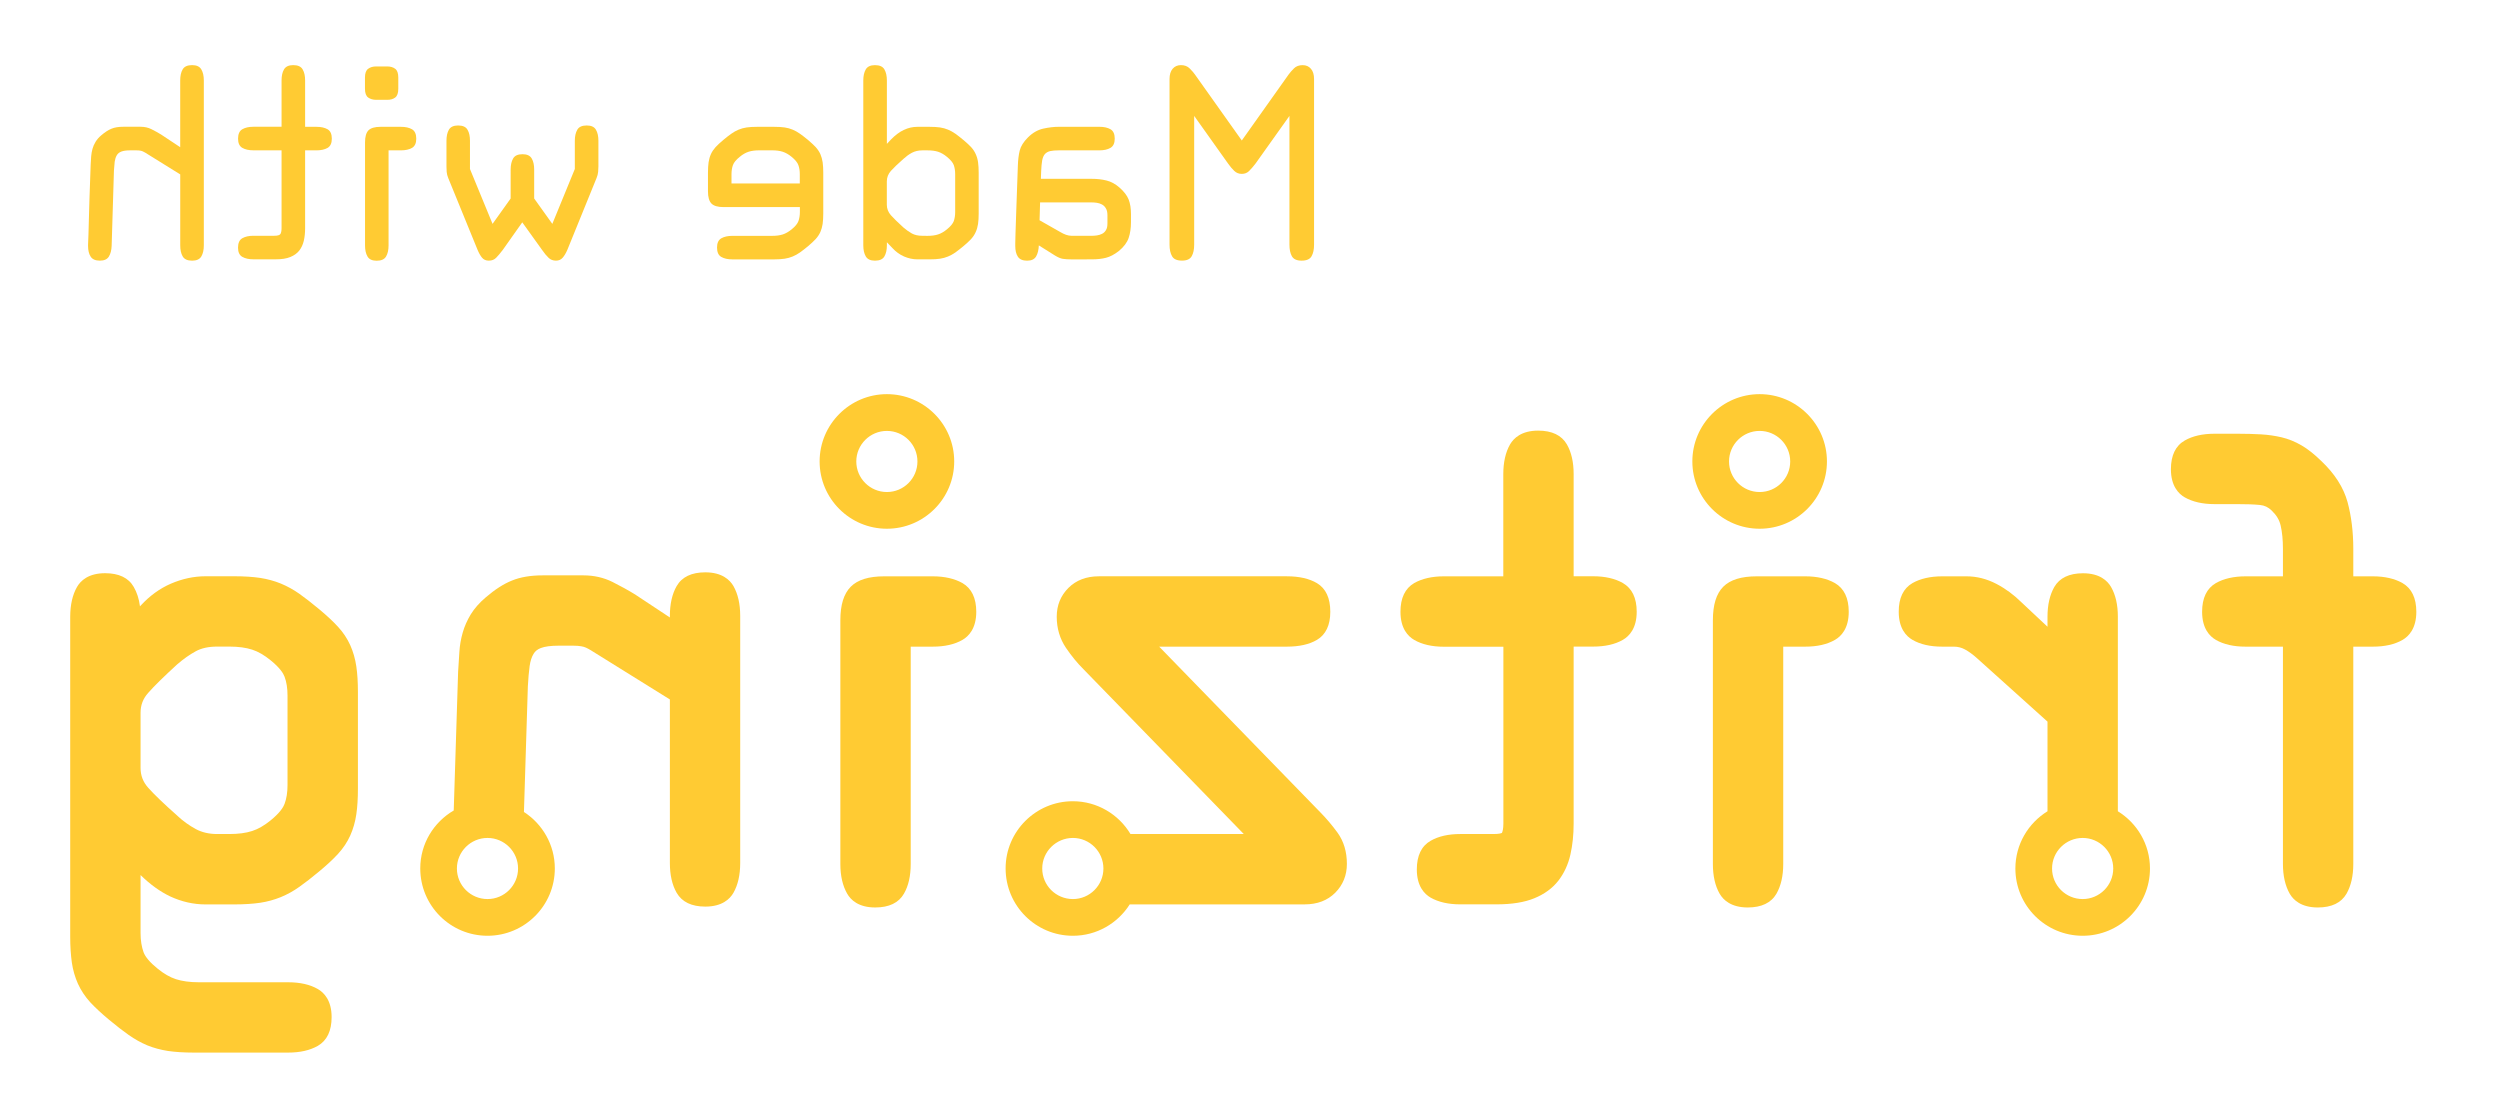 <?xml version="1.0" encoding="utf-8"?>
<!-- Generator: Adobe Illustrator 16.0.0, SVG Export Plug-In . SVG Version: 6.00 Build 0)  -->
<!DOCTYPE svg PUBLIC "-//W3C//DTD SVG 1.1//EN" "http://www.w3.org/Graphics/SVG/1.1/DTD/svg11.dtd">
<svg version="1.1" id="Layer_1" xmlns="http://www.w3.org/2000/svg" xmlns:xlink="http://www.w3.org/1999/xlink" x="0px" y="0px"
	 width="85px" height="38px" viewBox="0 0 85 38" enable-background="new 0 0 85 38" xml:space="preserve">
<g id="copper1">
	<g id="copper0">
		<g>
			<path fill="#FFCB33" d="M34.191,29.527c0,1.265,1.024,2.289,2.287,2.289c0.813,0,1.526-0.426,1.933-1.067h5.946
				c0.43,0,0.779-0.133,1.041-0.396c0.262-0.264,0.396-0.593,0.396-0.979c0-0.413-0.106-0.769-0.317-1.062
				c-0.188-0.258-0.387-0.492-0.586-0.693l-5.479-5.633h4.342c0.419,0,0.764-0.077,1.023-0.231c0.301-0.179,0.453-0.5,0.453-0.954
				c0-0.467-0.152-0.794-0.453-0.974c-0.26-0.154-0.604-0.233-1.023-0.233h-6.39c-0.427,0-0.776,0.133-1.039,0.396
				c-0.263,0.263-0.396,0.592-0.396,0.977c0,0.398,0.106,0.752,0.313,1.059c0.188,0.275,0.386,0.519,0.589,0.72l5.457,5.61h-3.852
				c-0.4-0.666-1.129-1.114-1.959-1.114C35.215,27.241,34.189,28.27,34.191,29.527z M35.436,29.529c0-0.573,0.469-1.039,1.043-1.039
				c0.571,0,1.037,0.466,1.037,1.039c0,0.574-0.466,1.039-1.037,1.039C35.902,30.568,35.436,30.104,35.436,29.529z"/>
			<path fill="#FFCB33" d="M57.54,15.689c0,1.263,1.026,2.288,2.288,2.288c1.261,0,2.288-1.025,2.288-2.288
				c0-1.262-1.028-2.288-2.288-2.288C58.566,13.401,57.54,14.428,57.54,15.689z M58.787,15.69c0-0.574,0.467-1.039,1.041-1.039
				s1.039,0.465,1.039,1.039c0,0.574-0.465,1.039-1.039,1.039S58.787,16.264,58.787,15.69z"/>
			<path fill="#FFCB33" d="M47.616,20.803c0,0.567,0.256,0.833,0.469,0.955c0.265,0.153,0.604,0.231,1.009,0.231h2.021v6.013
				c0,0.178-0.028,0.271-0.048,0.316c-0.021,0.013-0.098,0.039-0.287,0.039h-1.131c-0.402,0-0.741,0.076-1.008,0.23
				c-0.312,0.178-0.469,0.508-0.469,0.975c0,0.568,0.256,0.834,0.469,0.957c0.267,0.152,0.606,0.229,1.008,0.229h1.235
				c0.515,0,0.947-0.069,1.28-0.206c0.346-0.141,0.621-0.343,0.82-0.598c0.193-0.25,0.334-0.549,0.41-0.889
				c0.073-0.322,0.11-0.677,0.11-1.056v-6.015h0.664c0.405,0,0.743-0.076,1.009-0.229c0.215-0.123,0.471-0.389,0.471-0.955
				c0-0.469-0.158-0.796-0.471-0.977c-0.265-0.151-0.604-0.23-1.009-0.23h-0.664V16.12c0-0.405-0.077-0.743-0.229-1.009
				c-0.18-0.312-0.508-0.47-0.978-0.47c-0.565,0-0.832,0.255-0.956,0.47c-0.152,0.266-0.229,0.606-0.229,1.009v3.475h-2.021
				c-0.403,0-0.743,0.079-1.009,0.23C47.773,20.006,47.615,20.333,47.616,20.803z"/>
			<path fill="#FFCB33" d="M58.591,19.948c-0.237,0.239-0.353,0.614-0.353,1.145v8.282c0,0.405,0.076,0.743,0.229,1.01
				c0.123,0.213,0.39,0.469,0.956,0.469c0.469,0,0.797-0.158,0.977-0.469c0.152-0.266,0.23-0.604,0.23-1.01v-7.389h0.749
				c0.403,0,0.743-0.076,1.009-0.23c0.213-0.122,0.469-0.388,0.469-0.954c0-0.469-0.158-0.796-0.469-0.977
				c-0.266-0.151-0.606-0.23-1.009-0.23h-1.646C59.204,19.595,58.83,19.711,58.591,19.948z"/>
			<path fill="#FFCB33" d="M64.557,20.802c0,0.566,0.256,0.832,0.469,0.954c0.266,0.154,0.604,0.23,1.009,0.23h0.396
				c0.139,0,0.264,0.033,0.379,0.096c0.135,0.073,0.271,0.174,0.41,0.299l2.395,2.154v3.048c-0.653,0.403-1.092,1.124-1.092,1.946
				c0,1.264,1.026,2.287,2.289,2.287c1.26,0,2.287-1.024,2.287-2.287c0-0.822-0.438-1.543-1.092-1.946v-6.615
				c0-0.403-0.076-0.741-0.23-1.009c-0.123-0.214-0.389-0.468-0.955-0.468c-0.467,0-0.797,0.157-0.977,0.468
				c-0.152,0.268-0.23,0.605-0.23,1.009v0.341l-0.887-0.832c-0.252-0.25-0.537-0.461-0.85-0.625
				c-0.326-0.17-0.668-0.257-1.012-0.257h-0.832c-0.402,0-0.743,0.079-1.01,0.23C64.713,20.006,64.555,20.333,64.557,20.802z
				 M69.77,29.529c0-0.573,0.467-1.039,1.041-1.039c0.572,0,1.039,0.466,1.039,1.039c0,0.574-0.467,1.039-1.039,1.039
				C70.236,30.568,69.77,30.104,69.77,29.529z"/>
			<path fill="#FFCB33" d="M73.811,15.953c0,0.566,0.256,0.834,0.469,0.956c0.266,0.152,0.607,0.231,1.009,0.231h0.771
				c0.31,0,0.571,0.008,0.777,0.029c0.157,0.015,0.287,0.077,0.398,0.188l0.005,0.003l0.002,0.004
				c0.157,0.149,0.256,0.313,0.301,0.506c0.051,0.224,0.077,0.489,0.077,0.787v0.938h-1.27c-0.404,0-0.744,0.079-1.01,0.23
				c-0.311,0.18-0.468,0.508-0.468,0.977c0,0.566,0.255,0.832,0.468,0.954c0.266,0.154,0.605,0.23,1.01,0.23h1.27v7.389
				c0,0.405,0.079,0.743,0.23,1.01c0.123,0.213,0.39,0.469,0.955,0.469c0.471,0,0.797-0.158,0.977-0.469
				c0.152-0.266,0.23-0.604,0.23-1.01v-7.389h0.666c0.402,0,0.742-0.076,1.008-0.229c0.213-0.123,0.469-0.389,0.469-0.955
				c0-0.469-0.158-0.796-0.469-0.977c-0.266-0.151-0.605-0.23-1.008-0.23h-0.666v-0.938c0-0.573-0.066-1.106-0.195-1.585
				c-0.137-0.499-0.438-0.97-0.899-1.403c-0.224-0.22-0.444-0.396-0.661-0.523c-0.223-0.131-0.453-0.223-0.684-0.278
				c-0.221-0.051-0.456-0.086-0.698-0.1c-0.237-0.013-0.499-0.021-0.774-0.021h-0.813c-0.402,0-0.741,0.078-1.008,0.231
				C73.969,15.156,73.811,15.485,73.811,15.953z"/>
			<path fill="#FFCB33" d="M2.387,20.968v10.886c0,0.328,0.021,0.621,0.055,0.869c0.037,0.258,0.108,0.5,0.207,0.723
				c0.102,0.224,0.242,0.436,0.418,0.63c0.168,0.181,0.383,0.38,0.638,0.593c0.252,0.21,0.478,0.384,0.672,0.521
				c0.203,0.143,0.414,0.26,0.629,0.351c0.222,0.09,0.459,0.153,0.707,0.192c0.24,0.035,0.536,0.055,0.879,0.055h3.204
				c0.405,0,0.743-0.077,1.01-0.229c0.313-0.182,0.469-0.51,0.469-0.979c0-0.564-0.256-0.831-0.469-0.953
				c-0.267-0.154-0.605-0.23-1.01-0.23H6.757c-0.304,0-0.565-0.037-0.774-0.104c-0.205-0.066-0.416-0.188-0.629-0.363
				C5.1,32.725,4.939,32.536,4.88,32.373c-0.065-0.182-0.101-0.396-0.101-0.645v-1.976c0.33,0.323,0.669,0.565,1.007,0.726
				c0.387,0.18,0.791,0.272,1.2,0.272h0.977c0.346,0,0.643-0.021,0.883-0.056c0.246-0.037,0.483-0.103,0.702-0.192
				c0.22-0.091,0.431-0.207,0.632-0.351c0.189-0.133,0.416-0.309,0.67-0.521c0.26-0.215,0.475-0.415,0.64-0.595
				c0.177-0.192,0.317-0.403,0.419-0.629c0.099-0.222,0.169-0.464,0.206-0.722c0.036-0.246,0.054-0.537,0.054-0.869v-3.287
				c0-0.331-0.018-0.623-0.054-0.868c-0.037-0.259-0.107-0.5-0.206-0.722c-0.102-0.226-0.242-0.438-0.419-0.629
				c-0.166-0.182-0.38-0.381-0.64-0.597c-0.252-0.21-0.479-0.386-0.67-0.522c-0.203-0.143-0.414-0.258-0.632-0.349
				c-0.219-0.09-0.454-0.153-0.702-0.192c-0.242-0.036-0.539-0.056-0.883-0.056H6.986c-0.394,0-0.786,0.085-1.172,0.25
				c-0.383,0.165-0.729,0.419-1.027,0.743l-0.028,0.029c-0.032-0.253-0.104-0.473-0.211-0.658c-0.177-0.311-0.506-0.468-0.975-0.468
				c-0.565,0-0.832,0.254-0.955,0.468C2.464,20.227,2.389,20.564,2.387,20.968z M4.779,26.107v-1.873
				c0-0.26,0.084-0.481,0.261-0.678c0.209-0.238,0.544-0.564,0.985-0.968c0.209-0.181,0.423-0.332,0.633-0.446
				c0.191-0.104,0.433-0.158,0.725-0.158h0.414c0.307,0,0.566,0.035,0.777,0.104c0.205,0.066,0.415,0.188,0.627,0.362
				c0.318,0.257,0.433,0.446,0.474,0.558c0.068,0.18,0.101,0.396,0.101,0.643v3.039c0,0.248-0.033,0.463-0.101,0.643
				c-0.041,0.113-0.157,0.302-0.475,0.561c-0.211,0.172-0.423,0.295-0.626,0.36c-0.211,0.069-0.471,0.103-0.777,0.103H7.383
				c-0.277,0-0.521-0.058-0.725-0.168c-0.225-0.123-0.436-0.273-0.626-0.451l-0.003-0.004L6.025,27.73
				c-0.444-0.392-0.777-0.711-0.985-0.945C4.864,26.589,4.779,26.368,4.779,26.107L4.779,26.107z"/>
			<path fill="#FFCB33" d="M27.867,15.689c0,1.263,1.025,2.288,2.287,2.288s2.289-1.025,2.289-2.288
				c0-1.262-1.027-2.288-2.289-2.288C28.895,13.401,27.867,14.428,27.867,15.689z M29.114,15.69c0-0.574,0.468-1.039,1.04-1.039
				c0.574,0,1.039,0.465,1.039,1.039c0,0.574-0.465,1.039-1.039,1.039C29.582,16.729,29.114,16.264,29.114,15.69z"/>
			<path fill="#FFCB33" d="M14.289,29.527c0,1.265,1.023,2.289,2.287,2.289c1.26,0,2.288-1.025,2.288-2.289
				c0-0.805-0.421-1.512-1.05-1.92l0.133-4.269c0.014-0.269,0.035-0.503,0.061-0.694c0.024-0.168,0.068-0.309,0.135-0.416
				c0.053-0.09,0.135-0.154,0.248-0.196c0.135-0.052,0.338-0.079,0.598-0.079h0.5c0.109,0,0.201,0.007,0.271,0.02
				c0.06,0.01,0.114,0.024,0.158,0.045c0.054,0.023,0.11,0.055,0.166,0.088l2.692,1.675v5.564c0,0.402,0.076,0.741,0.23,1.009
				c0.18,0.312,0.508,0.47,0.975,0.47c0.567,0,0.834-0.255,0.957-0.47c0.151-0.267,0.229-0.605,0.229-1.009v-8.407
				c0-0.405-0.078-0.744-0.229-1.011c-0.123-0.212-0.39-0.468-0.957-0.468c-0.467,0-0.795,0.156-0.975,0.468
				c-0.154,0.269-0.23,0.608-0.23,1.011v0.056l-1.153-0.763l-0.002-0.004l-0.005-0.002c-0.254-0.156-0.518-0.302-0.789-0.438
				c-0.297-0.148-0.629-0.225-0.986-0.225h-1.393c-0.405,0-0.756,0.059-1.04,0.176c-0.281,0.111-0.582,0.305-0.892,0.572
				c-0.215,0.182-0.384,0.375-0.51,0.578c-0.121,0.2-0.214,0.408-0.275,0.625c-0.06,0.211-0.099,0.43-0.112,0.654
				c-0.015,0.208-0.029,0.432-0.043,0.675l-0.149,4.714C14.747,27.952,14.288,28.688,14.289,29.527z M15.535,29.529
				c0-0.573,0.467-1.039,1.041-1.039c0.572,0,1.038,0.466,1.038,1.039c0,0.574-0.466,1.039-1.038,1.039
				C16.002,30.568,15.535,30.104,15.535,29.529z"/>
			<path fill="#FFCB33" d="M28.926,19.948c-0.238,0.241-0.354,0.614-0.354,1.145v8.282c0,0.405,0.078,0.743,0.232,1.01
				c0.121,0.213,0.387,0.469,0.953,0.469c0.469,0,0.799-0.158,0.977-0.469c0.154-0.266,0.23-0.604,0.23-1.01v-7.389h0.749
				c0.404,0,0.744-0.076,1.011-0.23c0.211-0.122,0.469-0.388,0.469-0.954c0-0.469-0.159-0.796-0.469-0.977
				c-0.269-0.151-0.607-0.23-1.011-0.23h-1.646C29.537,19.595,29.163,19.711,28.926,19.948z"/>
		</g>
		<g>
			<path fill="#FFCB33" d="M44.678,2.691v5.625c0,0.165-0.027,0.296-0.085,0.396c-0.056,0.1-0.168,0.15-0.339,0.15
				c-0.164,0-0.273-0.05-0.33-0.15c-0.056-0.099-0.083-0.231-0.083-0.396V3.941l-1.153,1.62c-0.076,0.1-0.149,0.183-0.217,0.251
				c-0.066,0.067-0.15,0.1-0.25,0.1c-0.1,0-0.185-0.033-0.255-0.1c-0.07-0.067-0.141-0.151-0.212-0.251l-1.152-1.62v4.374
				c0,0.165-0.027,0.296-0.084,0.396c-0.056,0.1-0.166,0.15-0.33,0.15c-0.17,0-0.283-0.05-0.338-0.15
				c-0.058-0.099-0.086-0.231-0.086-0.396V2.69c0-0.153,0.036-0.27,0.106-0.352c0.071-0.082,0.164-0.124,0.282-0.124
				c0.123,0,0.224,0.038,0.299,0.115c0.076,0.077,0.135,0.144,0.176,0.203l1.594,2.245l1.593-2.245
				c0.047-0.065,0.107-0.134,0.181-0.207c0.073-0.073,0.172-0.11,0.295-0.11c0.118,0,0.212,0.041,0.282,0.124
				C44.643,2.42,44.678,2.538,44.678,2.691L44.678,2.691z"/>
			<path fill="#FFCB33" d="M37.125,8.818L37.125,8.818L36.456,8.82c-0.134,0-0.24-0.007-0.317-0.019
				c-0.076-0.012-0.166-0.05-0.271-0.114L35.32,8.343c-0.006,0.153-0.036,0.278-0.092,0.375c-0.057,0.097-0.158,0.145-0.305,0.145
				c-0.15,0-0.257-0.045-0.316-0.136c-0.06-0.091-0.088-0.213-0.088-0.365c0-0.012,0-0.042,0-0.088c0-0.047,0.004-0.159,0.008-0.334
				c0.007-0.177,0.016-0.444,0.027-0.802c0.012-0.358,0.03-0.857,0.053-1.496c0.006-0.201,0.027-0.374,0.063-0.521
				s0.128-0.296,0.281-0.449c0.158-0.158,0.333-0.257,0.521-0.299c0.186-0.041,0.365-0.062,0.535-0.062h1.373
				c0.153,0,0.278,0.028,0.375,0.083c0.098,0.056,0.146,0.163,0.146,0.321c0,0.153-0.049,0.257-0.146,0.313
				c-0.097,0.056-0.222,0.084-0.375,0.084h-1.382c-0.117,0-0.214,0.008-0.291,0.025c-0.076,0.019-0.136,0.052-0.181,0.102
				c-0.043,0.05-0.074,0.122-0.092,0.216C35.418,5.549,35.406,5.67,35.4,5.816l-0.01,0.264h1.734c0.178,0,0.342,0.019,0.497,0.057
				c0.155,0.038,0.303,0.118,0.444,0.242c0.152,0.135,0.256,0.269,0.309,0.405c0.053,0.136,0.079,0.3,0.079,0.493V7.55
				c0,0.205-0.026,0.385-0.079,0.541c-0.053,0.155-0.164,0.304-0.335,0.445c-0.153,0.118-0.297,0.194-0.437,0.229
				C37.467,8.8,37.307,8.818,37.125,8.818L37.125,8.818z M36.43,8.017h0.703c0.049,0,0.102-0.005,0.163-0.013
				c0.063-0.009,0.119-0.027,0.172-0.053c0.054-0.026,0.099-0.067,0.132-0.123c0.037-0.056,0.053-0.133,0.053-0.233V7.322
				c0-0.1-0.016-0.178-0.053-0.237c-0.033-0.059-0.078-0.103-0.132-0.132c-0.053-0.03-0.112-0.048-0.176-0.058
				c-0.065-0.009-0.123-0.013-0.176-0.013h-1.753l-0.018,0.607l0.713,0.405c0.06,0.035,0.121,0.066,0.187,0.089
				C36.311,8.005,36.371,8.017,36.43,8.017L36.43,8.017z"/>
			<path fill="#FFCB33" d="M31.605,8.818h-0.412c-0.152,0-0.305-0.033-0.454-0.097c-0.148-0.064-0.282-0.161-0.4-0.29l-0.185-0.194
				v0.106c0,0.153-0.028,0.278-0.084,0.374c-0.055,0.097-0.162,0.146-0.321,0.146c-0.153,0-0.257-0.049-0.313-0.146
				c-0.056-0.096-0.084-0.221-0.084-0.374V2.735c0-0.153,0.028-0.278,0.084-0.375c0.057-0.097,0.162-0.145,0.313-0.145
				c0.159,0,0.265,0.048,0.321,0.145c0.056,0.098,0.084,0.222,0.084,0.375v2.157l0.132-0.141C30.432,4.6,30.58,4.487,30.73,4.418
				c0.149-0.072,0.304-0.106,0.463-0.106h0.412c0.142,0,0.26,0.007,0.356,0.021s0.187,0.04,0.272,0.075
				c0.086,0.036,0.168,0.081,0.248,0.137c0.076,0.056,0.172,0.127,0.275,0.215c0.106,0.088,0.193,0.169,0.262,0.242
				c0.066,0.073,0.119,0.152,0.156,0.237c0.039,0.085,0.066,0.178,0.08,0.278s0.021,0.217,0.021,0.352V7.26
				c0,0.135-0.006,0.251-0.021,0.352c-0.015,0.1-0.041,0.192-0.08,0.277c-0.037,0.085-0.09,0.165-0.156,0.238
				c-0.069,0.075-0.156,0.154-0.262,0.243c-0.105,0.087-0.199,0.159-0.275,0.215c-0.08,0.055-0.162,0.101-0.248,0.136
				c-0.084,0.035-0.176,0.061-0.272,0.075C31.866,8.811,31.748,8.818,31.605,8.818L31.605,8.818z M31.359,8.017l0.177,0.002
				c0.14,0,0.26-0.016,0.36-0.049c0.1-0.032,0.199-0.09,0.299-0.172c0.123-0.099,0.201-0.194,0.234-0.281
				c0.03-0.089,0.047-0.191,0.047-0.309V5.922c0-0.117-0.017-0.22-0.047-0.308c-0.033-0.089-0.111-0.181-0.234-0.282
				c-0.1-0.083-0.199-0.139-0.299-0.172c-0.1-0.032-0.219-0.048-0.36-0.048h-0.177c-0.133,0-0.252,0.028-0.356,0.083
				C30.9,5.251,30.807,5.32,30.717,5.402c-0.193,0.17-0.335,0.307-0.427,0.409c-0.091,0.103-0.138,0.221-0.138,0.357V6.96
				c0,0.135,0.047,0.254,0.138,0.357c0.092,0.103,0.233,0.242,0.427,0.418c0.096,0.082,0.19,0.15,0.286,0.203
				C31.1,7.991,31.219,8.017,31.359,8.017L31.359,8.017z"/>
			<path fill="#FFCB33" d="M26.323,8.819H24.9c-0.153,0-0.278-0.027-0.375-0.083c-0.098-0.055-0.146-0.162-0.146-0.321
				c0-0.152,0.049-0.257,0.146-0.313c0.097-0.055,0.222-0.083,0.375-0.083h1.354c0.14,0,0.261-0.016,0.36-0.048
				c0.101-0.033,0.199-0.09,0.301-0.172c0.123-0.1,0.2-0.194,0.232-0.282c0.031-0.088,0.049-0.191,0.049-0.309V7.041H24.6
				c-0.193,0-0.33-0.04-0.41-0.12c-0.078-0.079-0.119-0.216-0.119-0.41V5.869c0-0.135,0.008-0.252,0.021-0.352
				c0.016-0.1,0.041-0.193,0.08-0.278c0.038-0.085,0.092-0.163,0.158-0.237c0.068-0.073,0.154-0.153,0.26-0.242
				c0.104-0.088,0.198-0.159,0.277-0.215c0.078-0.056,0.16-0.101,0.246-0.137c0.085-0.035,0.175-0.06,0.273-0.075
				c0.096-0.014,0.215-0.021,0.355-0.021h0.581c0.14,0,0.259,0.007,0.356,0.021c0.096,0.014,0.188,0.04,0.272,0.075
				c0.085,0.036,0.167,0.081,0.246,0.137c0.079,0.056,0.173,0.127,0.278,0.215c0.104,0.088,0.191,0.169,0.26,0.242
				c0.066,0.073,0.119,0.152,0.158,0.237c0.037,0.085,0.063,0.178,0.078,0.278c0.014,0.1,0.021,0.217,0.021,0.352V7.26
				c0,0.135-0.008,0.251-0.021,0.352c-0.015,0.1-0.041,0.192-0.078,0.277c-0.039,0.085-0.092,0.165-0.158,0.238
				c-0.069,0.075-0.156,0.154-0.26,0.243c-0.105,0.087-0.199,0.159-0.278,0.215c-0.079,0.055-0.161,0.101-0.246,0.136
				c-0.085,0.035-0.177,0.061-0.272,0.075C26.583,8.811,26.464,8.818,26.323,8.819L26.323,8.819z M27.193,6.238V5.921
				c0-0.118-0.016-0.22-0.049-0.308c-0.031-0.089-0.108-0.181-0.231-0.282c-0.101-0.083-0.201-0.139-0.302-0.172
				c-0.098-0.032-0.219-0.048-0.359-0.048h-0.439c-0.141,0-0.26,0.016-0.36,0.048c-0.101,0.033-0.2,0.089-0.3,0.172
				c-0.125,0.1-0.201,0.193-0.233,0.282c-0.032,0.088-0.049,0.19-0.049,0.308v0.317h2.325H27.193z"/>
			<path fill="#FFCB33" d="M19.291,8.492c-0.047,0.111-0.1,0.201-0.158,0.268c-0.059,0.068-0.135,0.102-0.229,0.102
				c-0.102,0-0.186-0.032-0.252-0.097c-0.068-0.064-0.144-0.154-0.225-0.272l-0.67-0.934l-0.66,0.934
				c-0.089,0.117-0.164,0.208-0.229,0.272c-0.064,0.065-0.146,0.097-0.248,0.097c-0.098,0-0.176-0.034-0.232-0.102
				c-0.055-0.067-0.106-0.157-0.152-0.268L15.24,6.053c-0.03-0.07-0.047-0.141-0.053-0.21C15.182,5.772,15.18,5.71,15.18,5.657
				V4.786c0-0.153,0.026-0.278,0.082-0.375c0.057-0.097,0.161-0.145,0.313-0.145c0.158,0,0.266,0.048,0.32,0.145
				c0.059,0.097,0.084,0.222,0.084,0.375v0.96l0.768,1.866l0.615-0.863V5.763c0-0.153,0.029-0.278,0.084-0.374
				c0.056-0.098,0.162-0.146,0.32-0.146c0.153,0,0.256,0.048,0.313,0.146c0.056,0.096,0.083,0.221,0.083,0.374v0.986l0.617,0.863
				l0.765-1.866v-0.96c0-0.153,0.028-0.278,0.084-0.375c0.056-0.097,0.162-0.145,0.321-0.145c0.154,0,0.257,0.048,0.313,0.145
				c0.057,0.097,0.084,0.222,0.084,0.375v0.871c0,0.054-0.004,0.115-0.009,0.186c-0.007,0.07-0.024,0.14-0.054,0.21L19.291,8.492z"
				/>
			<path fill="#FFCB33" d="M13.211,5.112v3.233c0,0.153-0.027,0.278-0.084,0.374c-0.055,0.097-0.163,0.146-0.32,0.146
				c-0.154,0-0.258-0.049-0.313-0.146c-0.056-0.096-0.083-0.221-0.083-0.374V4.841c0-0.194,0.039-0.33,0.117-0.41
				c0.08-0.079,0.217-0.119,0.41-0.119h0.694c0.153,0,0.278,0.027,0.375,0.083c0.097,0.055,0.146,0.163,0.146,0.321
				c0,0.153-0.049,0.257-0.146,0.313c-0.097,0.055-0.222,0.083-0.375,0.083H13.211L13.211,5.112z M13.166,3.394h-0.379
				c-0.105,0-0.196-0.027-0.27-0.079c-0.072-0.053-0.108-0.153-0.108-0.299V2.637c0-0.146,0.036-0.246,0.108-0.298
				c0.074-0.054,0.164-0.08,0.27-0.08h0.379c0.109,0,0.202,0.027,0.271,0.08c0.07,0.052,0.105,0.152,0.105,0.298v0.38
				c0,0.146-0.035,0.246-0.105,0.299C13.368,3.369,13.277,3.395,13.166,3.394L13.166,3.394z"/>
			<path fill="#FFCB33" d="M9.37,8.817H8.614c-0.152,0-0.278-0.028-0.375-0.084c-0.097-0.055-0.146-0.16-0.146-0.312
				c0-0.159,0.049-0.266,0.146-0.321c0.097-0.056,0.223-0.084,0.375-0.084h0.713c0.116,0,0.188-0.022,0.211-0.066
				c0.022-0.043,0.035-0.107,0.035-0.189v-2.65H8.614c-0.153,0-0.278-0.028-0.375-0.084C8.143,4.972,8.094,4.868,8.094,4.715
				c0-0.158,0.049-0.266,0.146-0.321C8.336,4.338,8.461,4.31,8.614,4.31h0.959V2.735c0-0.153,0.026-0.278,0.083-0.375
				c0.056-0.097,0.162-0.146,0.313-0.146c0.159,0,0.266,0.049,0.321,0.146c0.058,0.098,0.084,0.222,0.084,0.375v1.577h0.388
				c0.152,0,0.276,0.027,0.375,0.083c0.096,0.055,0.145,0.163,0.145,0.321c0,0.153-0.049,0.257-0.145,0.313
				c-0.099,0.055-0.223,0.083-0.375,0.083h-0.388v2.65c0,0.152-0.015,0.294-0.044,0.422c-0.03,0.129-0.081,0.24-0.154,0.334
				c-0.074,0.094-0.174,0.167-0.304,0.22C9.743,8.792,9.575,8.818,9.37,8.817L9.37,8.817z"/>
			<path fill="#FFCB33" d="M6.128,8.342V5.93L4.939,5.191C4.911,5.174,4.882,5.159,4.855,5.147C4.828,5.136,4.798,5.126,4.764,5.121
				c-0.035-0.007-0.08-0.009-0.133-0.009s-0.123,0-0.211,0c-0.124,0-0.221,0.014-0.291,0.04S4.005,5.22,3.971,5.279
				C3.936,5.338,3.913,5.409,3.9,5.494C3.891,5.58,3.881,5.68,3.874,5.798L3.796,8.36C3.79,8.507,3.76,8.627,3.703,8.721
				C3.646,8.815,3.545,8.862,3.398,8.862c-0.152,0-0.256-0.045-0.315-0.136C3.023,8.634,2.994,8.513,2.994,8.36
				c0-0.006,0-0.016,0-0.031c0-0.014,0.001-0.05,0.004-0.106c0.004-0.056,0.007-0.14,0.01-0.255C3.01,7.853,3.016,7.695,3.021,7.492
				C3.027,7.29,3.033,7.036,3.043,6.727s0.021-0.686,0.04-1.132C3.089,5.496,3.096,5.401,3.1,5.314
				c0.008-0.088,0.022-0.172,0.045-0.255C3.168,4.977,3.203,4.897,3.25,4.821c0.047-0.076,0.109-0.151,0.193-0.22
				c0.123-0.106,0.24-0.182,0.348-0.225c0.107-0.045,0.242-0.066,0.4-0.066h0.59c0.135,0,0.259,0.027,0.369,0.083
				c0.111,0.055,0.221,0.116,0.326,0.18l0.651,0.432V2.734c0-0.152,0.026-0.277,0.083-0.374c0.055-0.097,0.163-0.146,0.322-0.146
				c0.152,0,0.257,0.049,0.313,0.146C6.902,2.457,6.93,2.582,6.93,2.734v5.608c0,0.153-0.027,0.278-0.084,0.375
				C6.79,8.814,6.684,8.863,6.533,8.863c-0.159,0-0.266-0.049-0.322-0.146C6.154,8.62,6.128,8.495,6.128,8.342L6.128,8.342z"/>
		</g>
	</g>
</g>
</svg>
